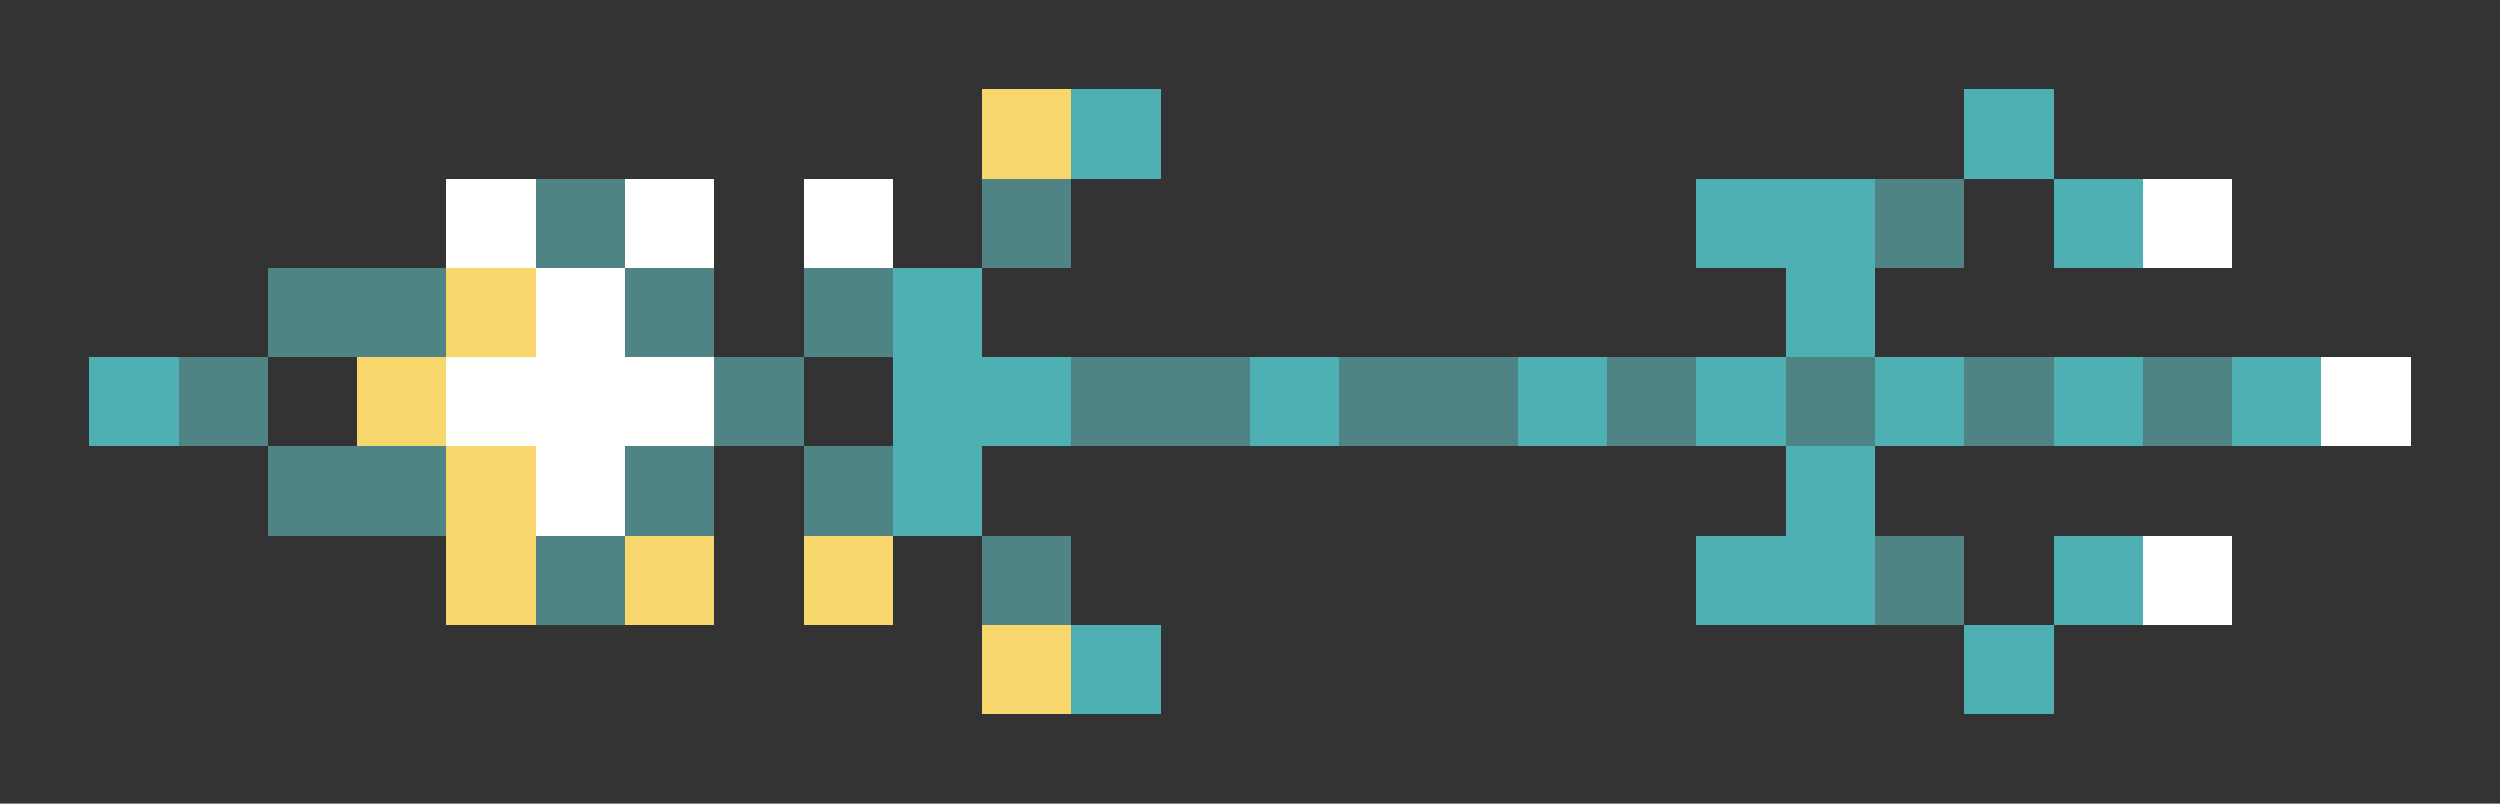 <svg xmlns="http://www.w3.org/2000/svg" shape-rendering="crispEdges" viewBox="0 -0.5 28 9">
    <rect x="0" y="-0.5" width="28" height="9" fill="#333333" stroke="none"/>
    <path stroke="#f7d76b" d="M11 1h1M5 3h1M4 4h1m0 1h1M5 6h1m1 0h1m1 0h1m1 1h1"/>
    <path stroke="#4fb0b3" d="M12 1h1m9 0h1m-4 1h2m2 0h1M10 3h1m9 0h1M1 4h1m8 0h2m2 0h1m2 0h1m1 0h1m1 0h1m1 0h1m1 0h1M10 5h1m9 0h1m-2 1h2m2 0h1M12 7h1m9 0h1"/>
    <path stroke="#fffffe" d="M5 2h1m1 0h1m1 0h1m14 0h1M6 3h1M5 4h3m18 0h1M6 5h1m17 1h1"/>
    <path stroke="#508383" d="M6 2h1m4 0h1m9 0h1M3 3h2m2 0h1m1 0h1M2 4h1m5 0h1m3 0h2m1 0h2m1 0h1m1 0h1m1 0h1m1 0h1M3 5h2m2 0h1m1 0h1M6 6h1m4 0h1m9 0h1"/>
</svg>
